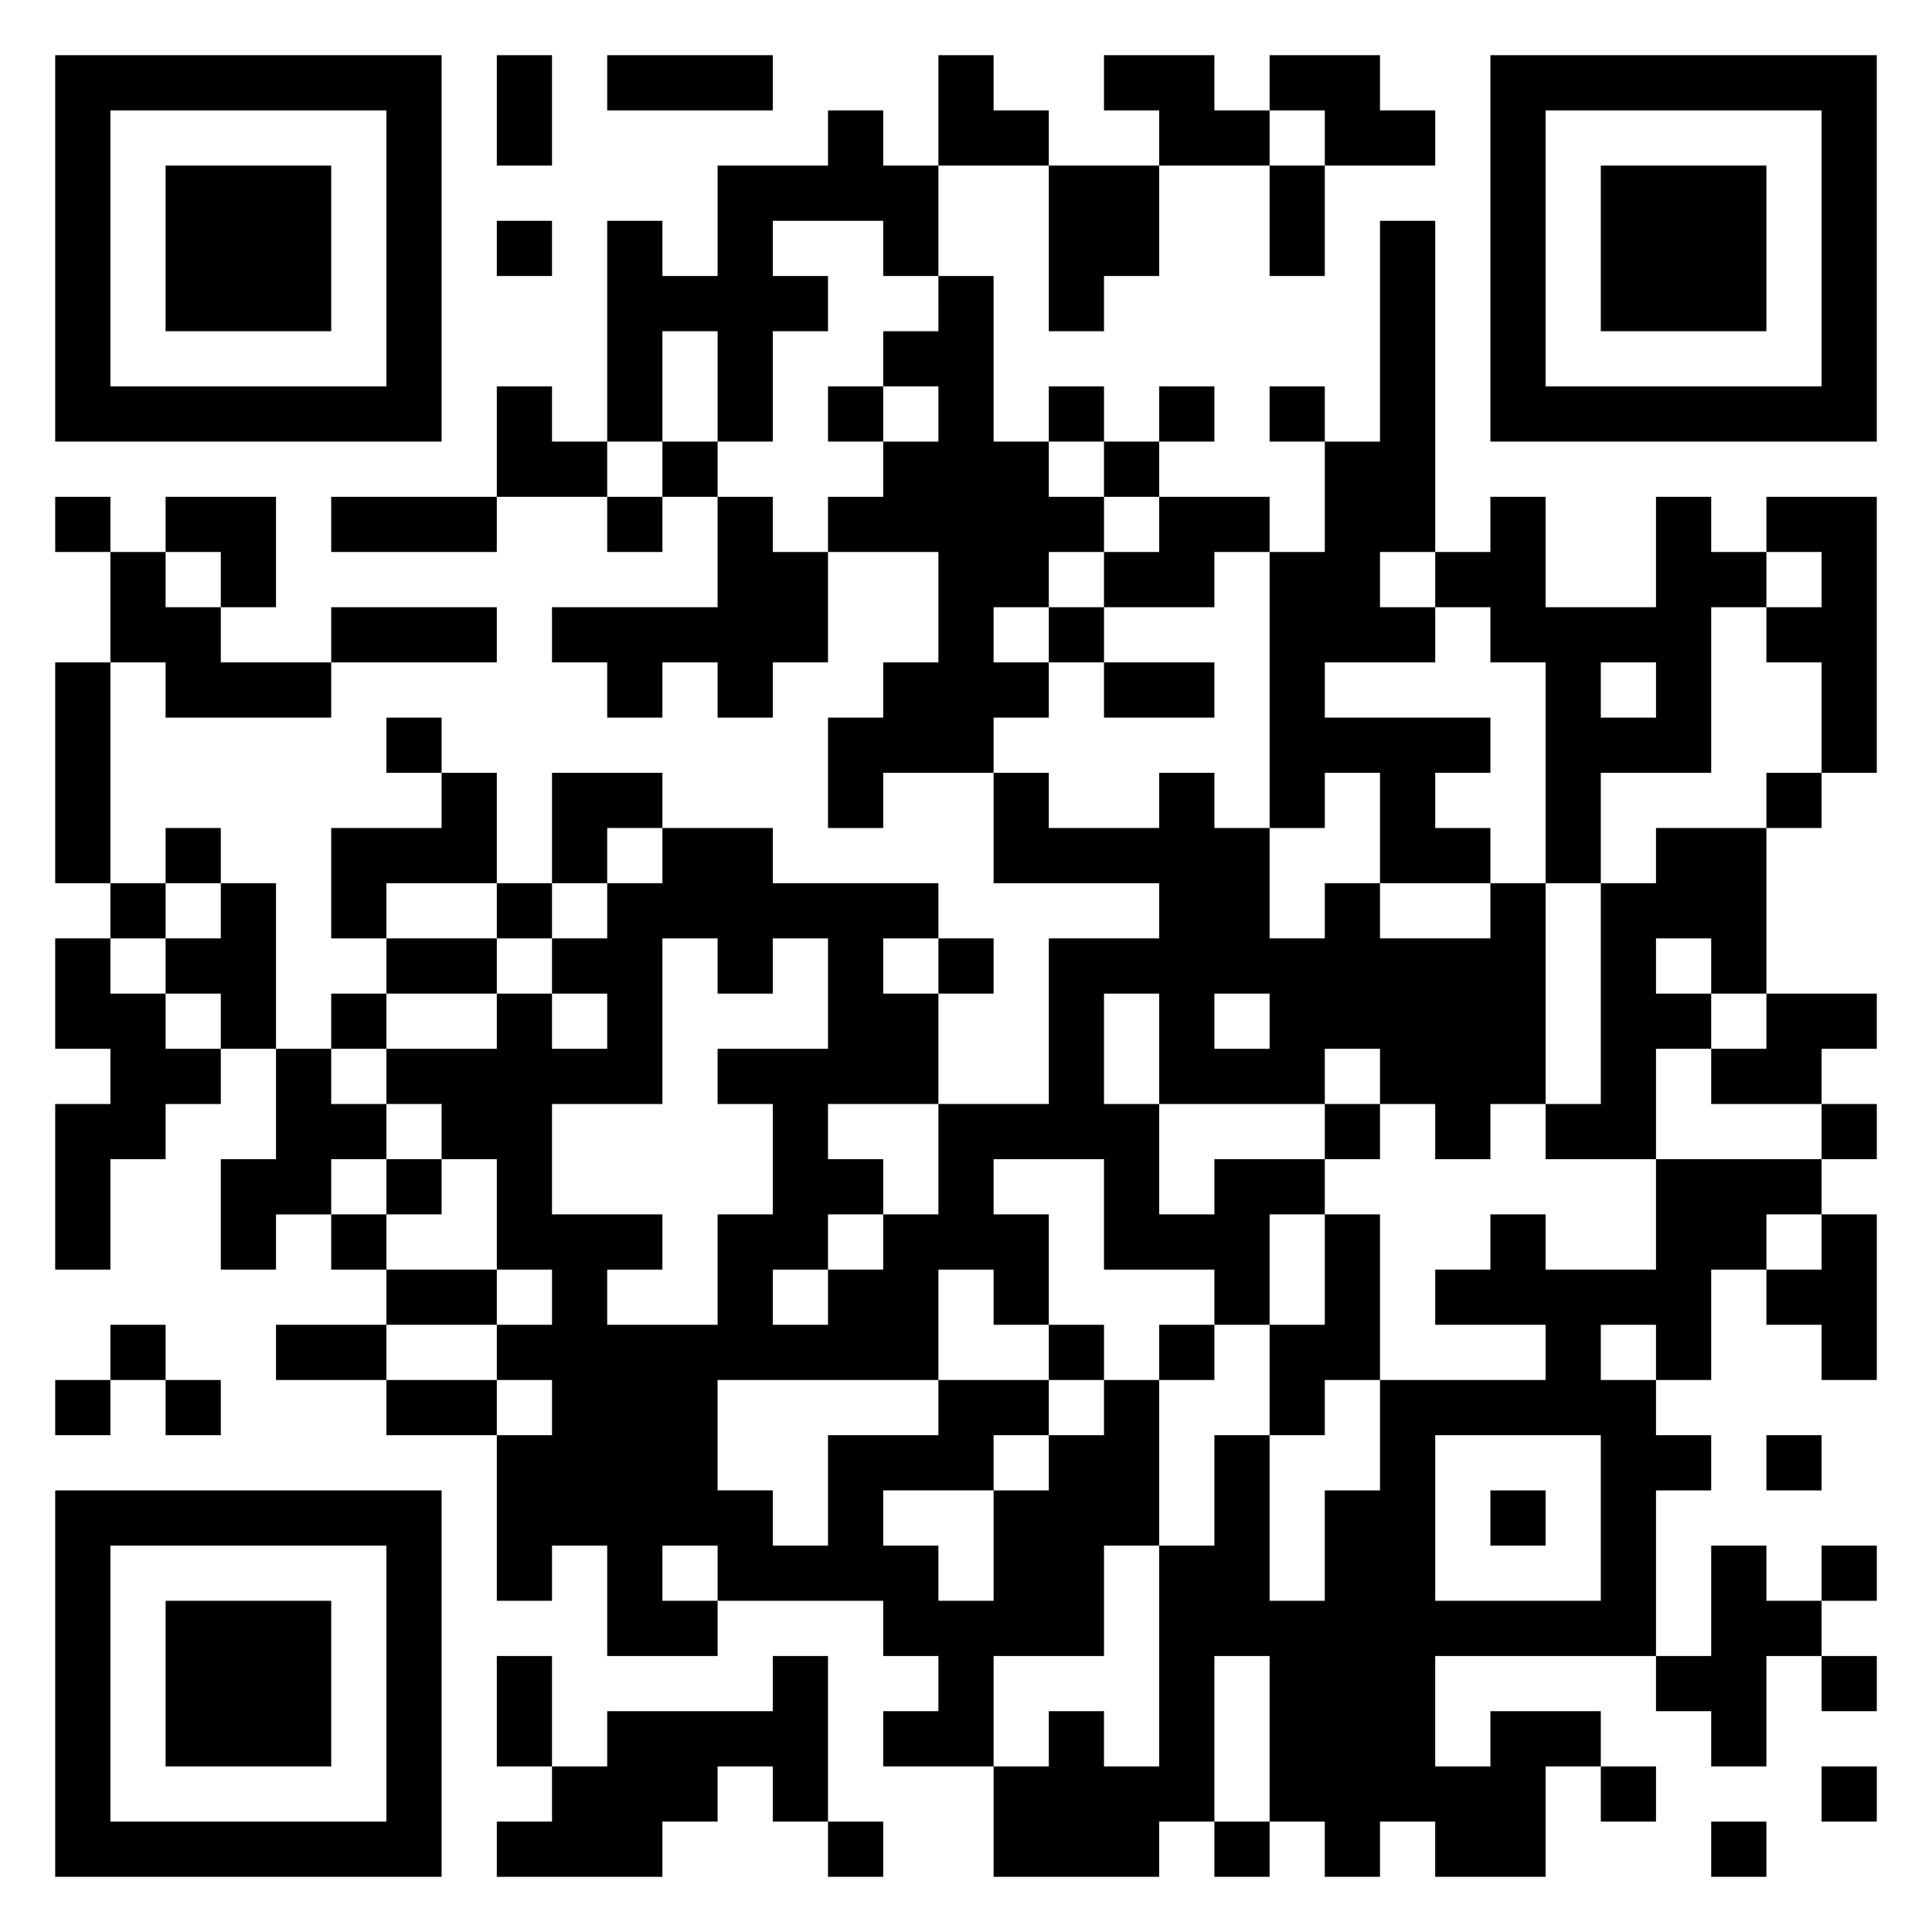 <svg xmlns="http://www.w3.org/2000/svg" viewBox="0 0 35 35"><path d="M1 1h7v7h-7zM9 1h1v2h-1zM11 1h3v1h-3zM17 1h1v1h1v1h-2zM20 1h2v1h1v1h-2v-1h-1zM23 1h2v1h1v1h-2v-1h-1zM27 1h7v7h-7zM2 2v5h5v-5zM15 2h1v1h1v2h-1v-1h-2v1h1v1h-1v2h-1v-2h-1v2h-1v-4h1v1h1v-2h2zM28 2v5h5v-5zM3 3h3v3h-3zM19 3h2v2h-1v1h-1zM23 3h1v2h-1zM29 3h3v3h-3zM9 4h1v1h-1zM25 4h1v6h-1v1h1v1h-2v1h3v1h-1v1h1v1h-2v-2h-1v1h-1v-5h1v-2h1zM17 5h1v3h1v1h1v1h-1v1h-1v1h1v1h-1v1h-2v1h-1v-2h1v-1h1v-2h-2v-1h1v-1h1v-1h-1v-1h1zM9 7h1v1h1v1h-2zM15 7h1v1h-1zM19 7h1v1h-1zM21 7h1v1h-1zM23 7h1v1h-1zM12 8h1v1h-1zM20 8h1v1h-1zM1 9h1v1h-1zM3 9h2v2h-1v-1h-1zM6 9h3v1h-3zM11 9h1v1h-1zM13 9h1v1h1v2h-1v1h-1v-1h-1v1h-1v-1h-1v-1h3zM21 9h2v1h-1v1h-2v-1h1zM27 9h1v2h2v-2h1v1h1v1h-1v3h-2v2h-1v-4h-1v-1h-1v-1h1zM32 9h2v5h-1v-2h-1v-1h1v-1h-1zM2 10h1v1h1v1h2v1h-3v-1h-1zM6 11h3v1h-3zM19 11h1v1h-1zM1 12h1v4h-1zM20 12h2v1h-2zM29 12v1h1v-1zM7 13h1v1h-1zM8 14h1v2h-2v1h-1v-2h2zM10 14h2v1h-1v1h-1zM18 14h1v1h2v-1h1v1h1v2h1v-1h1v1h2v-1h1v4h-1v1h-1v-1h-1v-1h-1v1h-3v-2h-1v2h1v2h1v-1h2v1h-1v2h-1v-1h-2v-2h-2v1h1v2h-1v-1h-1v2h-4v2h1v1h1v-2h2v-1h2v1h-1v1h-2v1h1v1h1v-2h1v-1h1v-1h1v3h-1v2h-2v2h-2v-1h1v-1h-1v-1h-3v-1h-1v1h1v1h-2v-2h-1v1h-1v-3h1v-1h-1v-1h1v-1h-1v-2h-1v-1h-1v-1h2v-1h1v1h1v-1h-1v-1h1v-1h1v-1h2v1h3v1h-1v1h1v2h-2v1h1v1h-1v1h-1v1h1v-1h1v-1h1v-2h2v-3h2v-1h-3zM32 14h1v1h-1zM3 15h1v1h-1zM30 15h2v3h-1v-1h-1v1h1v1h-1v2h-2v-1h1v-4h1zM2 16h1v1h-1zM4 16h1v3h-1v-1h-1v-1h1zM9 16h1v1h-1zM1 17h1v1h1v1h1v1h-1v1h-1v2h-1v-3h1v-1h-1zM7 17h2v1h-2zM12 17v3h-2v2h2v1h-1v1h2v-2h1v-2h-1v-1h2v-2h-1v1h-1v-1zM17 17h1v1h-1zM6 18h1v1h-1zM22 18v1h1v-1zM32 18h2v1h-1v1h-2v-1h1zM5 19h1v1h1v1h-1v1h-1v1h-1v-2h1zM24 20h1v1h-1zM33 20h1v1h-1zM7 21h1v1h-1zM30 21h3v1h-1v1h-1v2h-1v-1h-1v1h1v1h1v1h-1v3h-4v2h1v-1h2v1h-1v2h-2v-1h-1v1h-1v-1h-1v-3h-1v3h-1v1h-3v-2h1v-1h1v1h1v-4h1v-2h1v3h1v-2h1v-2h3v-1h-2v-1h1v-1h1v1h2zM6 22h1v1h-1zM24 22h1v3h-1v1h-1v-2h1zM33 22h1v3h-1v-1h-1v-1h1zM7 23h2v1h-2zM2 24h1v1h-1zM5 24h2v1h-2zM19 24h1v1h-1zM21 24h1v1h-1zM1 25h1v1h-1zM3 25h1v1h-1zM7 25h2v1h-2zM26 26v3h3v-3zM32 26h1v1h-1zM1 27h7v7h-7zM27 27h1v1h-1zM2 28v5h5v-5zM31 28h1v1h1v1h-1v2h-1v-1h-1v-1h1zM33 28h1v1h-1zM3 29h3v3h-3zM9 30h1v2h-1zM14 30h1v3h-1v-1h-1v1h-1v1h-3v-1h1v-1h1v-1h3zM33 30h1v1h-1zM29 32h1v1h-1zM33 32h1v1h-1zM15 33h1v1h-1zM22 33h1v1h-1zM31 33h1v1h-1z"/></svg>